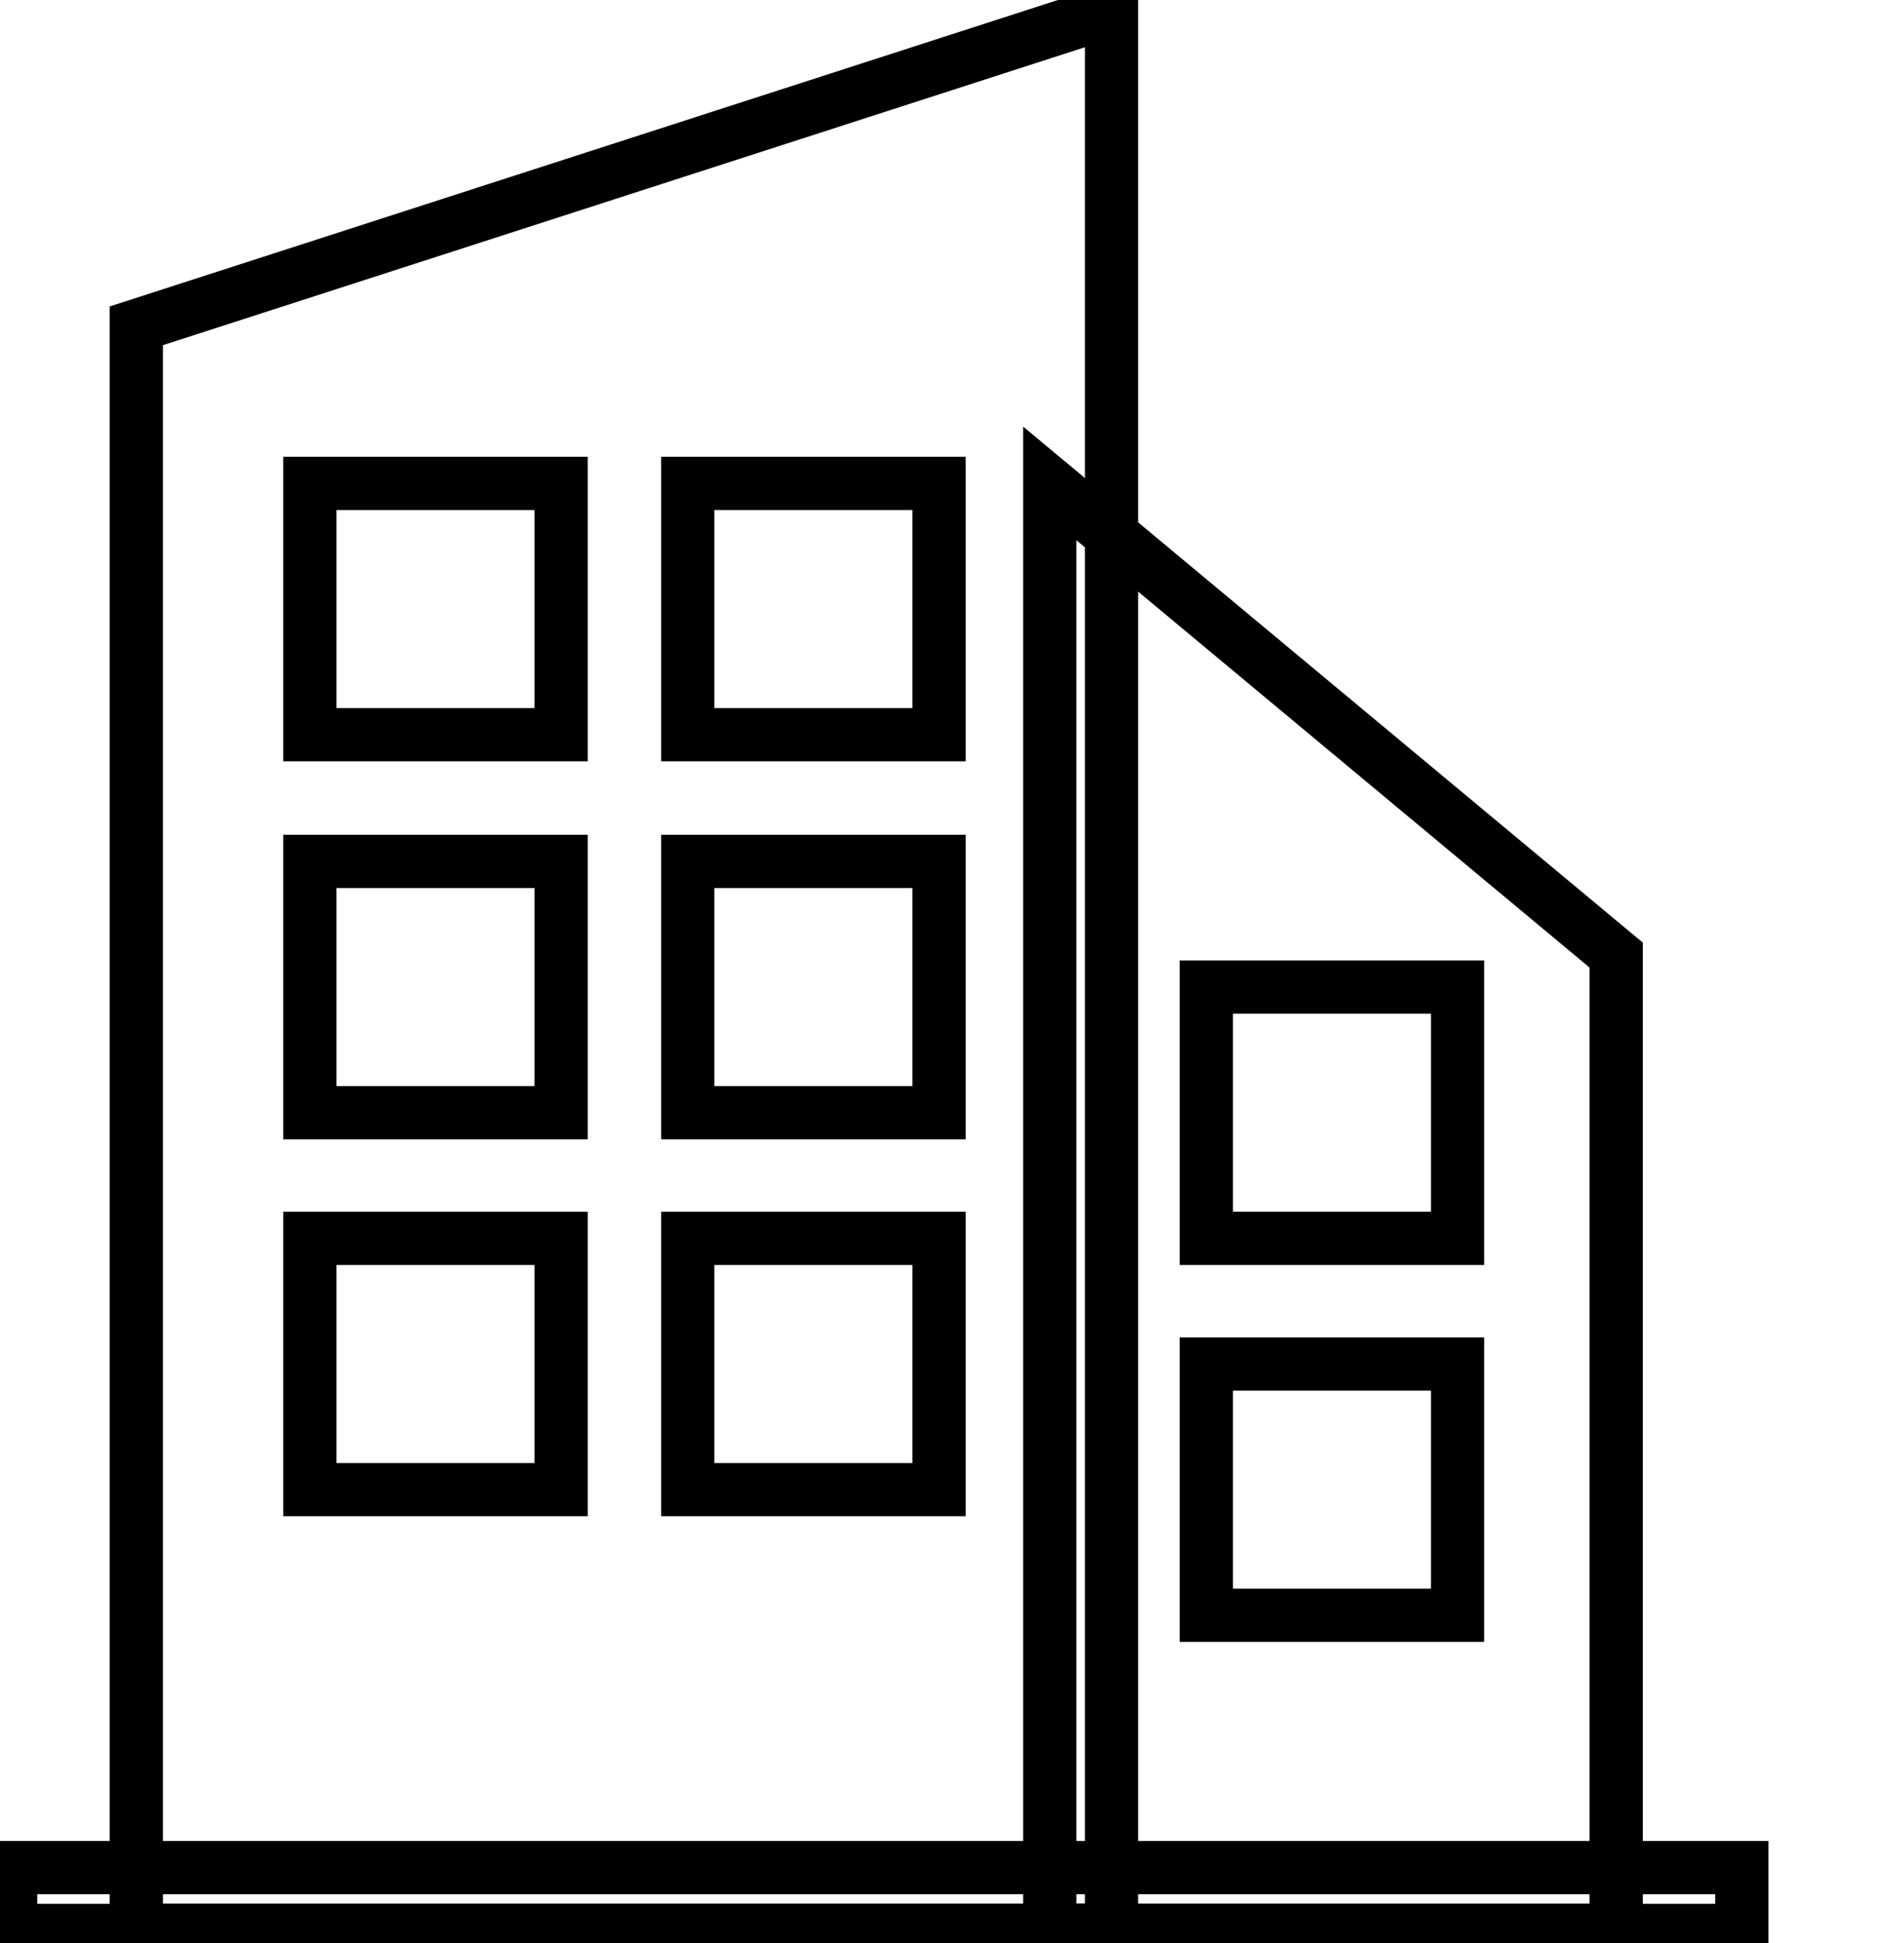 <svg data-v-9833e8b2="" version="1.1" xmlns="http://www.w3.org/2000/svg" xmlns:xlink="http://www.w3.org/1999/xlink" width="24.5" height="25"><g data-v-9833e8b2=""><path data-v-9833e8b2="" transform="scale(0.137)" fill="none" stroke="currentColor" paint-order="fill stroke markers" d="m98.6,45.4l53.2,44.3l0,91.6l-53.2,0l0,-135.9l0,0z" stroke-width="5" stroke-miterlimit="10" stroke-dasharray=""></path><path data-v-9833e8b2="" transform="scale(0.137)" fill="none" stroke="currentColor" paint-order="fill stroke markers" d="m113.3,92.7l23.6,0l0,23.6l-23.6,0l0,-23.6l0,0z" stroke-width="5" stroke-miterlimit="10" stroke-dasharray=""></path><path data-v-9833e8b2="" transform="scale(0.137)" fill="none" stroke="currentColor" paint-order="fill stroke markers" d="m113.3,128.1l23.6,0l0,23.6l-23.6,0l0,-23.6l0,0z" stroke-width="5" stroke-miterlimit="10" stroke-dasharray=""></path><path data-v-9833e8b2="" transform="scale(0.137)" fill="none" stroke="currentColor" paint-order="fill stroke markers" d="m12.8,30.6l91.6,-29.6l0,180.3l-91.6,0l0,-150.7l0,0z" stroke-width="5" stroke-miterlimit="10" stroke-dasharray=""></path><path data-v-9833e8b2="" transform="scale(0.137)" fill="none" stroke="currentColor" paint-order="fill stroke markers" d="m29.1,45.4l23.6,0l0,23.6l-23.6,0l0,-23.6l0,0z" stroke-width="5" stroke-miterlimit="10" stroke-dasharray=""></path><path data-v-9833e8b2="" transform="scale(0.137)" fill="none" stroke="currentColor" paint-order="fill stroke markers" d="m64.6,45.4l23.6,0l0,23.6l-23.6,0l0,-23.6l0,0z" stroke-width="5" stroke-miterlimit="10" stroke-dasharray=""></path><path data-v-9833e8b2="" transform="scale(0.137)" fill="none" stroke="currentColor" paint-order="fill stroke markers" d="m29.1,80.9l23.6,0l0,23.6l-23.6,0l0,-23.6l0,0z" stroke-width="5" stroke-miterlimit="10" stroke-dasharray=""></path><path data-v-9833e8b2="" transform="scale(0.137)" fill="none" stroke="currentColor" paint-order="fill stroke markers" d="m64.6,80.9l23.6,0l0,23.6l-23.6,0l0,-23.6l0,0z" stroke-width="5" stroke-miterlimit="10" stroke-dasharray=""></path><path data-v-9833e8b2="" transform="scale(0.137)" fill="none" stroke="currentColor" paint-order="fill stroke markers" d="m29.1,116.3l23.6,0l0,23.6l-23.6,0l0,-23.6l0,0z" stroke-width="5" stroke-miterlimit="10" stroke-dasharray=""></path><path data-v-9833e8b2="" transform="scale(0.137)" fill="none" stroke="currentColor" paint-order="fill stroke markers" d="m64.6,116.3l23.6,0l0,23.6l-23.6,0l0,-23.6l0,0z" stroke-width="5" stroke-miterlimit="10" stroke-dasharray=""></path><path data-v-9833e8b2="" transform="scale(0.137)" fill="none" stroke="currentColor" paint-order="fill stroke markers" d="m1,175.4l162.6,0l0,5.9l-162.6,0l0,-5.9l0,0z" stroke-width="5" stroke-miterlimit="10" stroke-dasharray=""></path></g></svg>